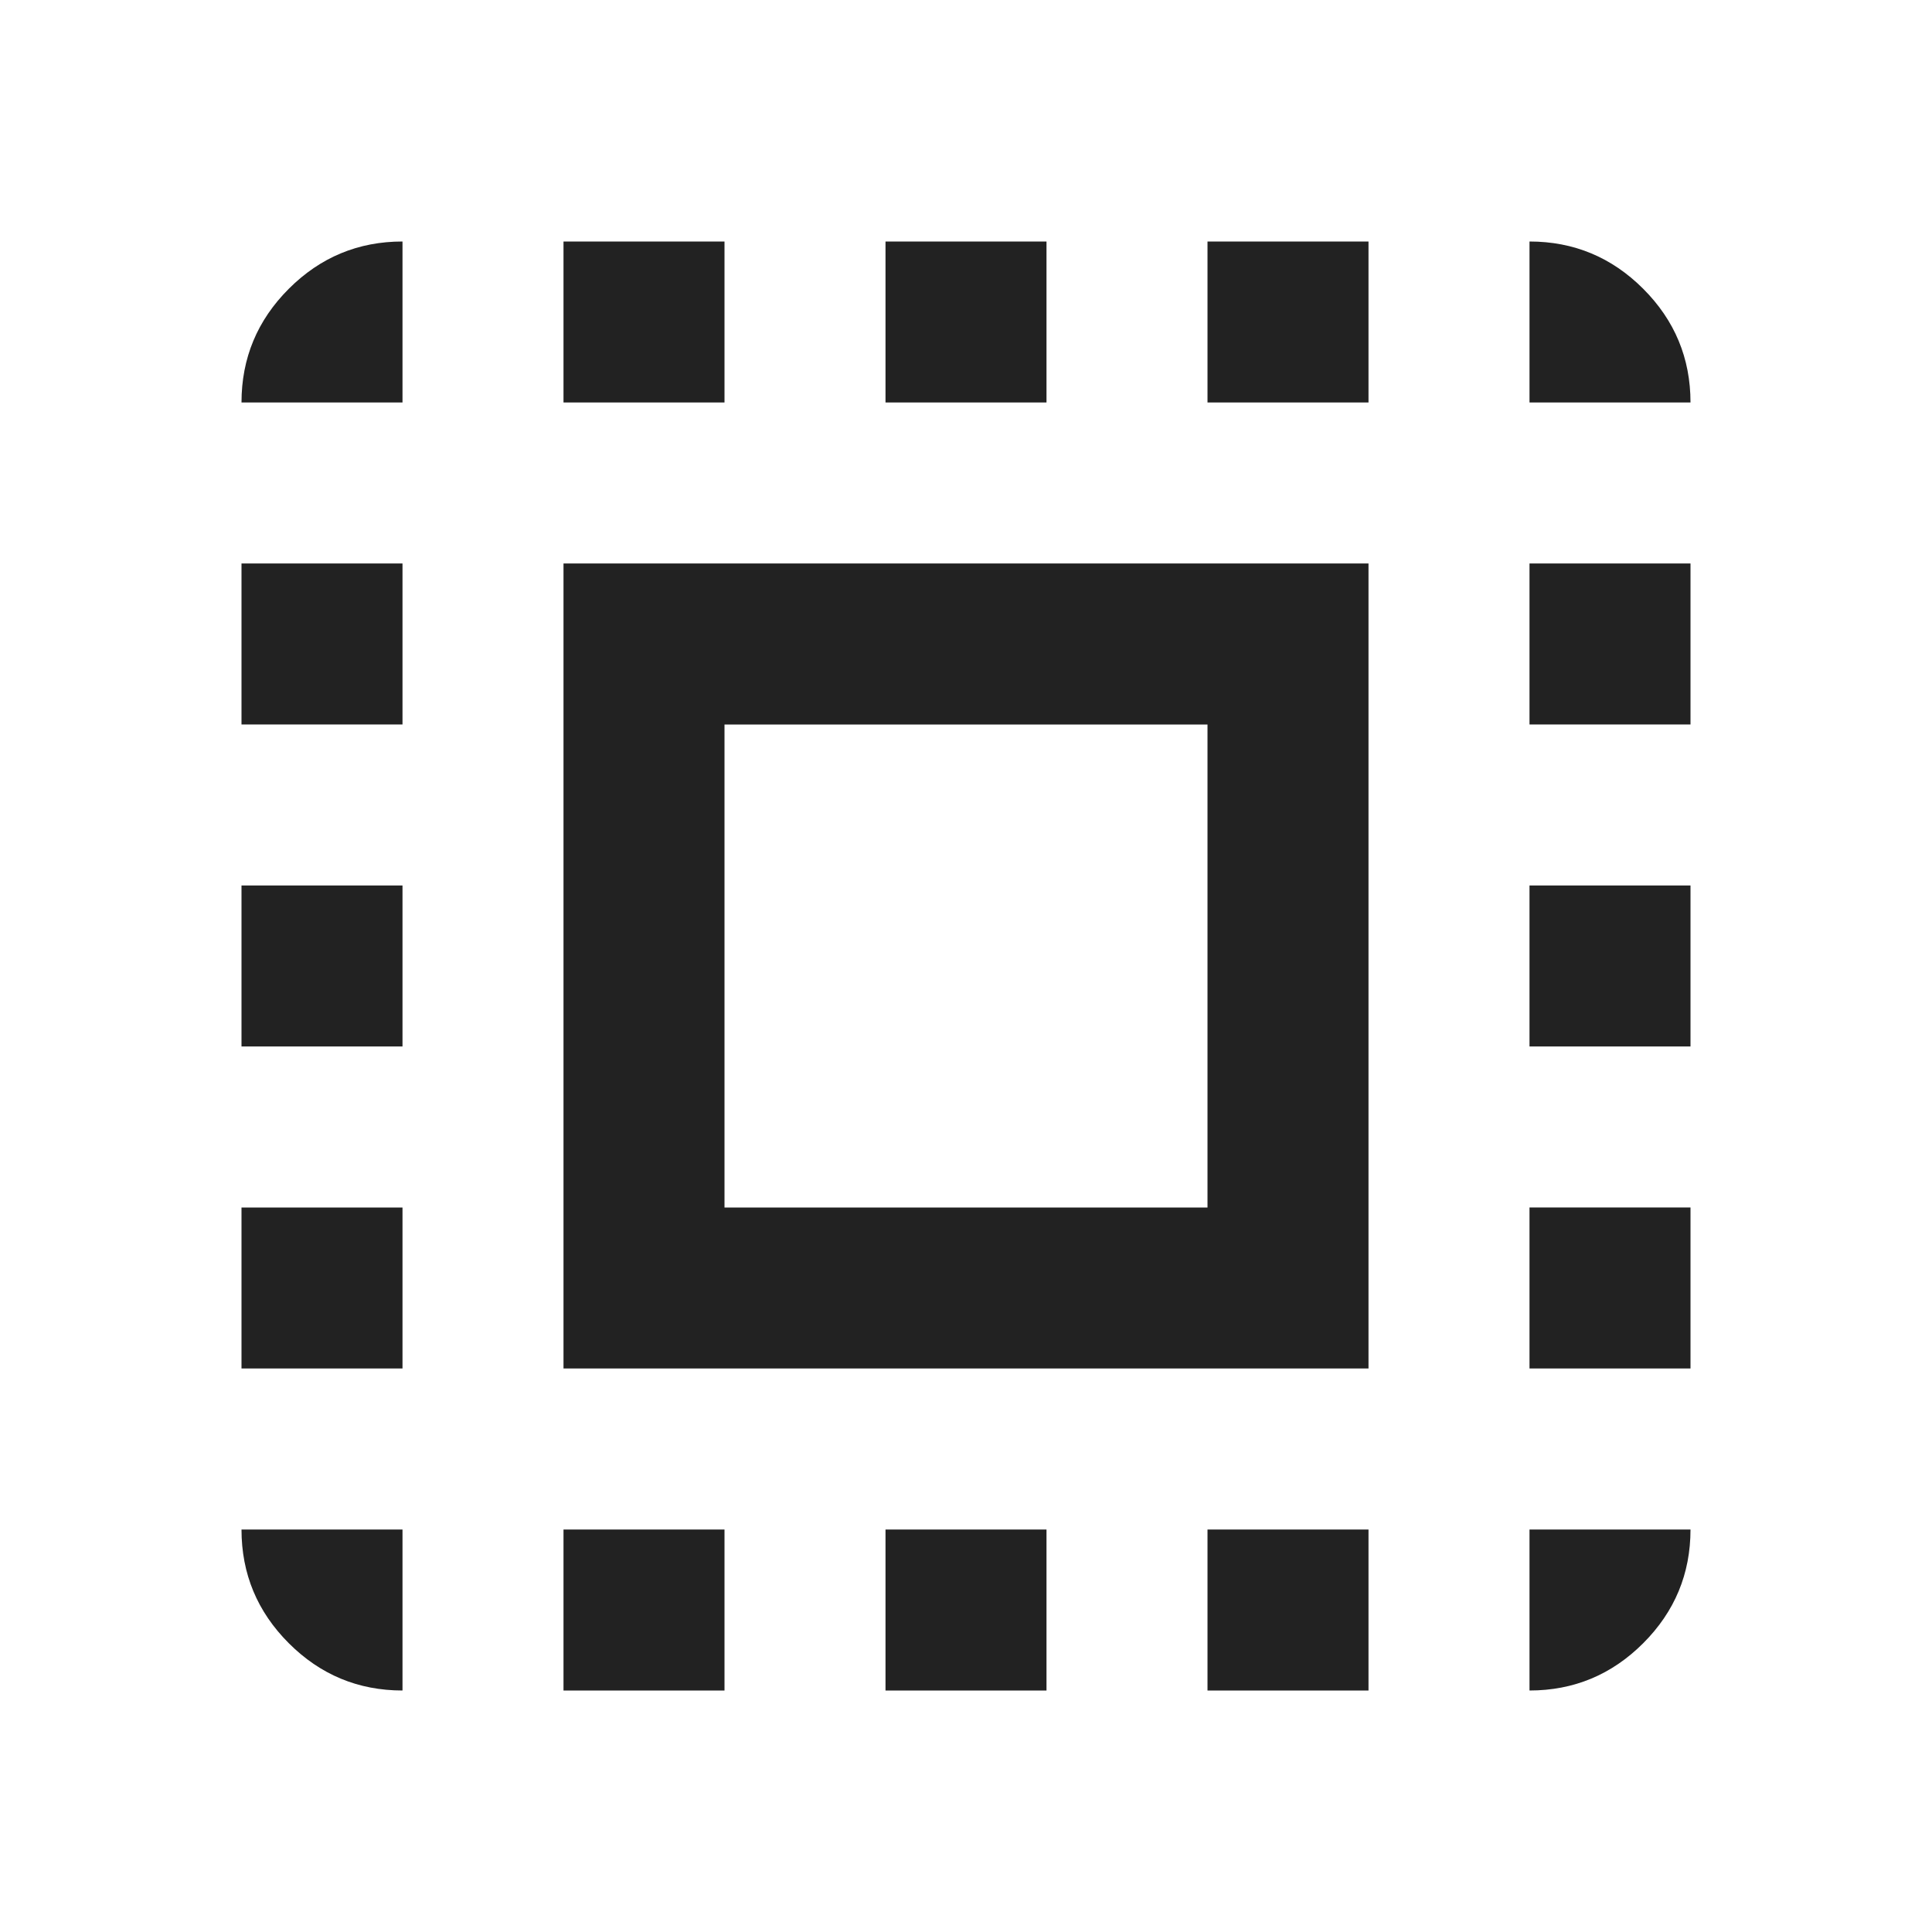 <svg xmlns="http://www.w3.org/2000/svg" height="24" viewBox="0 -960 960 960" width="24"><path fill="#222222" d="M280-280v-400h400v400H280Zm80-80h240v-240H360v240ZM200-120q-33 0-56.5-23.5T120-200h80v80Zm-80-640q0-33 23.5-56.5T200-840v80h-80Zm160 640v-80h80v80h-80Zm0-640v-80h80v80h-80Zm160 640v-80h80v80h-80Zm0-640v-80h80v80h-80Zm160 640v-80h80v80h-80Zm0-640v-80h80v80h-80Zm160 640v-80h80q0 33-23.5 56.5T760-120Zm0-640v-80q33 0 56.5 23.5T840-760h-80ZM120-280v-80h80v80h-80Zm0-160v-80h80v80h-80Zm0-160v-80h80v80h-80Zm640 320v-80h80v80h-80Zm0-160v-80h80v80h-80Zm0-160v-80h80v80h-80Z"/></svg>